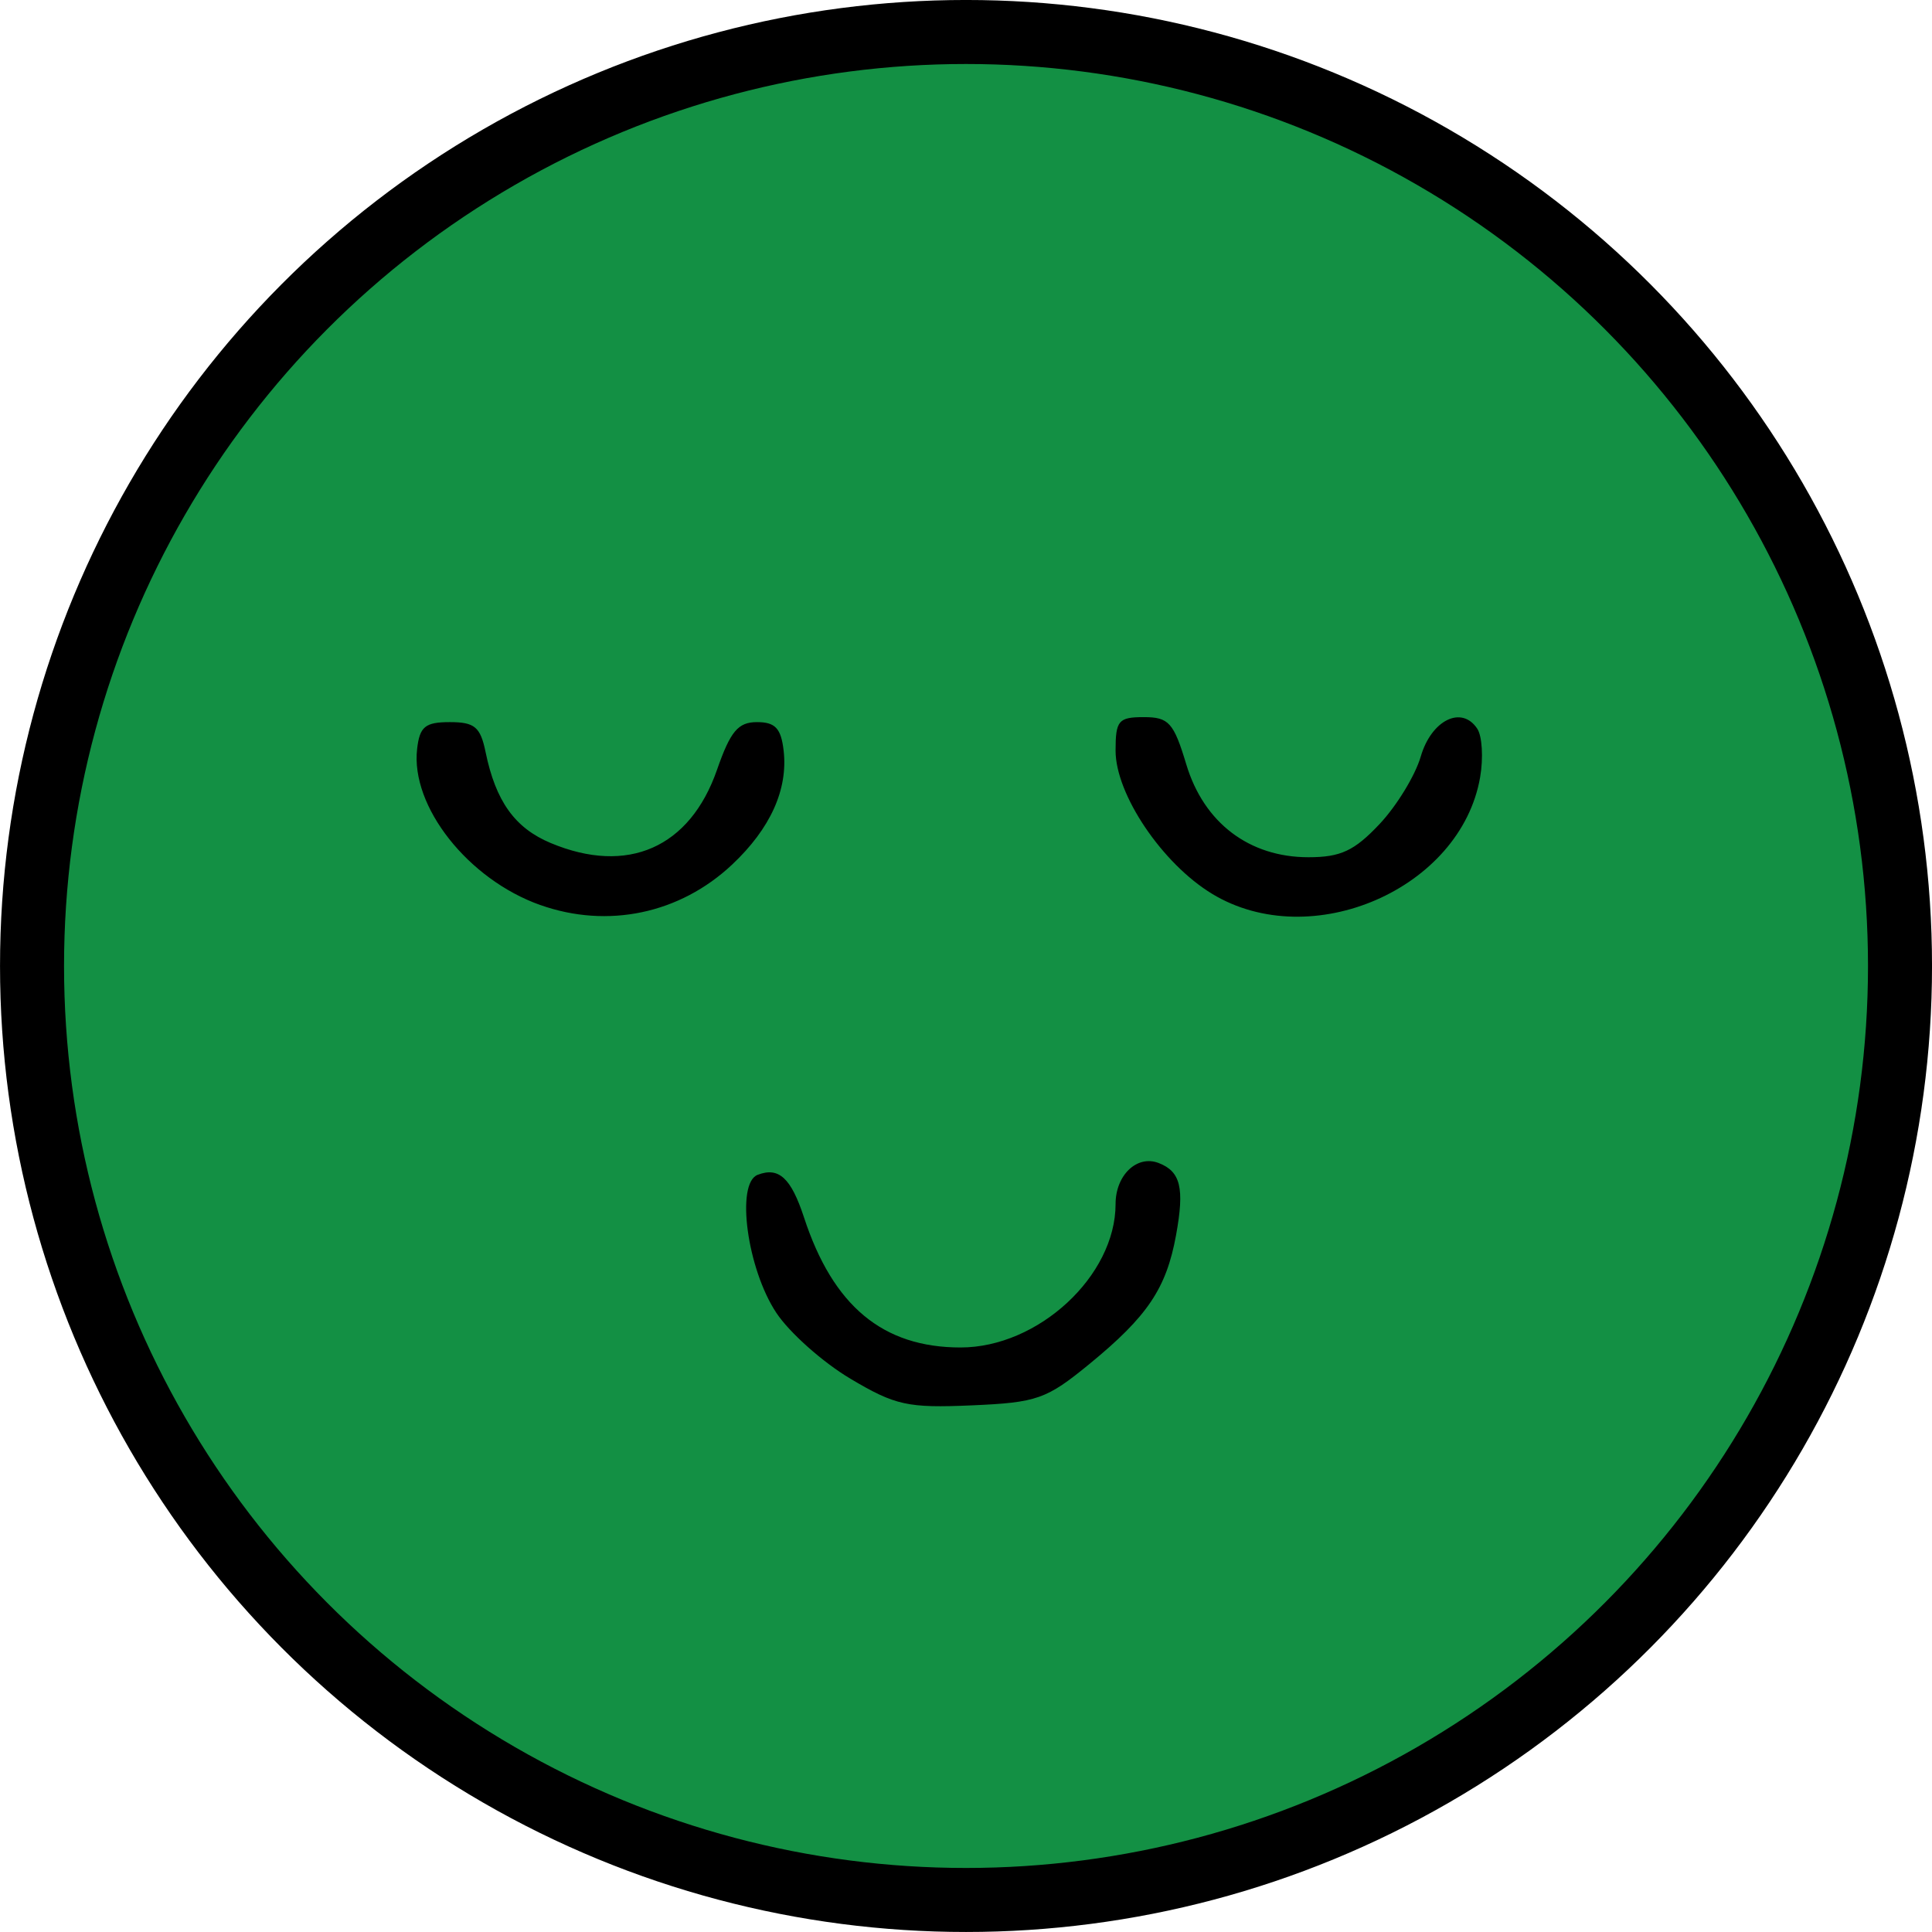 <?xml version="1.0" encoding="UTF-8" standalone="no"?>
<!-- Created with Inkscape (http://www.inkscape.org/) -->

<svg
   width="51.093mm"
   height="51.093mm"
   viewBox="0 0 51.093 51.093"
   version="1.1"
   id="svg1"
   inkscape:version="1.4 (86a8ad7, 2024-10-11)"
   sodipodi:docname="realizzato.svg"
   xmlns:inkscape="http://www.inkscape.org/namespaces/inkscape"
   xmlns:sodipodi="http://sodipodi.sourceforge.net/DTD/sodipodi-0.dtd"
   xmlns="http://www.w3.org/2000/svg"
   xmlns:svg="http://www.w3.org/2000/svg">
  <sodipodi:namedview
     id="namedview1"
     pagecolor="#ffffff"
     bordercolor="#000000"
     borderopacity="0.25"
     inkscape:showpageshadow="2"
     inkscape:pageopacity="0.0"
     inkscape:pagecheckerboard="0"
     inkscape:deskcolor="#d1d1d1"
     inkscape:document-units="mm"
     inkscape:zoom="2.0888418"
     inkscape:cx="91.43823"
     inkscape:cy="97.422407"
     inkscape:current-layer="layer1" />
  <defs
     id="defs1" />
  <g
     inkscape:label="Livello 1"
     inkscape:groupmode="layer"
     id="layer1"
     transform="translate(-179.387,-36.513)">
    <circle
       style="fill:#139044;stroke:#000000;stroke-width:1.693;stroke-linejoin:bevel;fill-opacity:1"
       id="path162"
       cx="204.934"
       cy="62.059"
       r="24.7" />
    <path
       d="m 201.877,72.974 c -0.728,-0.432 -1.609,-1.215 -1.958,-1.74 -0.773,-1.162 -1.08,-3.428 -0.495,-3.652 0.56,-0.215 0.882,0.082 1.225,1.126 0.768,2.345 2.086,3.44 4.141,3.44 2.055,0 4.099,-1.892 4.099,-3.794 0,-0.763 0.566,-1.304 1.137,-1.085 0.584,0.224 0.69,0.661 0.462,1.91 -0.257,1.408 -0.754,2.146 -2.286,3.402 -1.144,0.937 -1.387,1.023 -3.121,1.098 -1.689,0.073 -2.015,0.002 -3.203,-0.704 z M 193.675,60.447 c -1.909,-0.677 -3.433,-2.608 -3.257,-4.129 0.068,-0.589 0.213,-0.708 0.865,-0.708 0.657,0 0.809,0.127 0.946,0.794 0.268,1.301 0.774,2.007 1.723,2.404 2.032,0.849 3.679,0.124 4.396,-1.935 0.356,-1.022 0.558,-1.263 1.058,-1.263 0.484,0 0.637,0.165 0.705,0.756 0.117,1.025 -0.35,2.059 -1.361,3.01 -1.382,1.301 -3.29,1.703 -5.076,1.07 z m 17.766,-0.297 c -1.318,-0.798 -2.552,-2.628 -2.552,-3.786 0,-0.796 0.076,-0.886 0.747,-0.886 0.661,0 0.79,0.144 1.124,1.252 0.465,1.543 1.663,2.453 3.23,2.453 0.851,0 1.213,-0.169 1.879,-0.876 0.454,-0.482 0.944,-1.285 1.09,-1.785 0.281,-0.967 1.083,-1.362 1.495,-0.738 0.13,0.196 0.164,0.773 0.076,1.283 -0.511,2.953 -4.464,4.673 -7.088,3.084 z"
       style="display:inline;fill:#000000"
       id="path1"
       sodipodi:nodetypes="ccscsssssccssscccscsscsscssssccc" />
  </g>
</svg>
